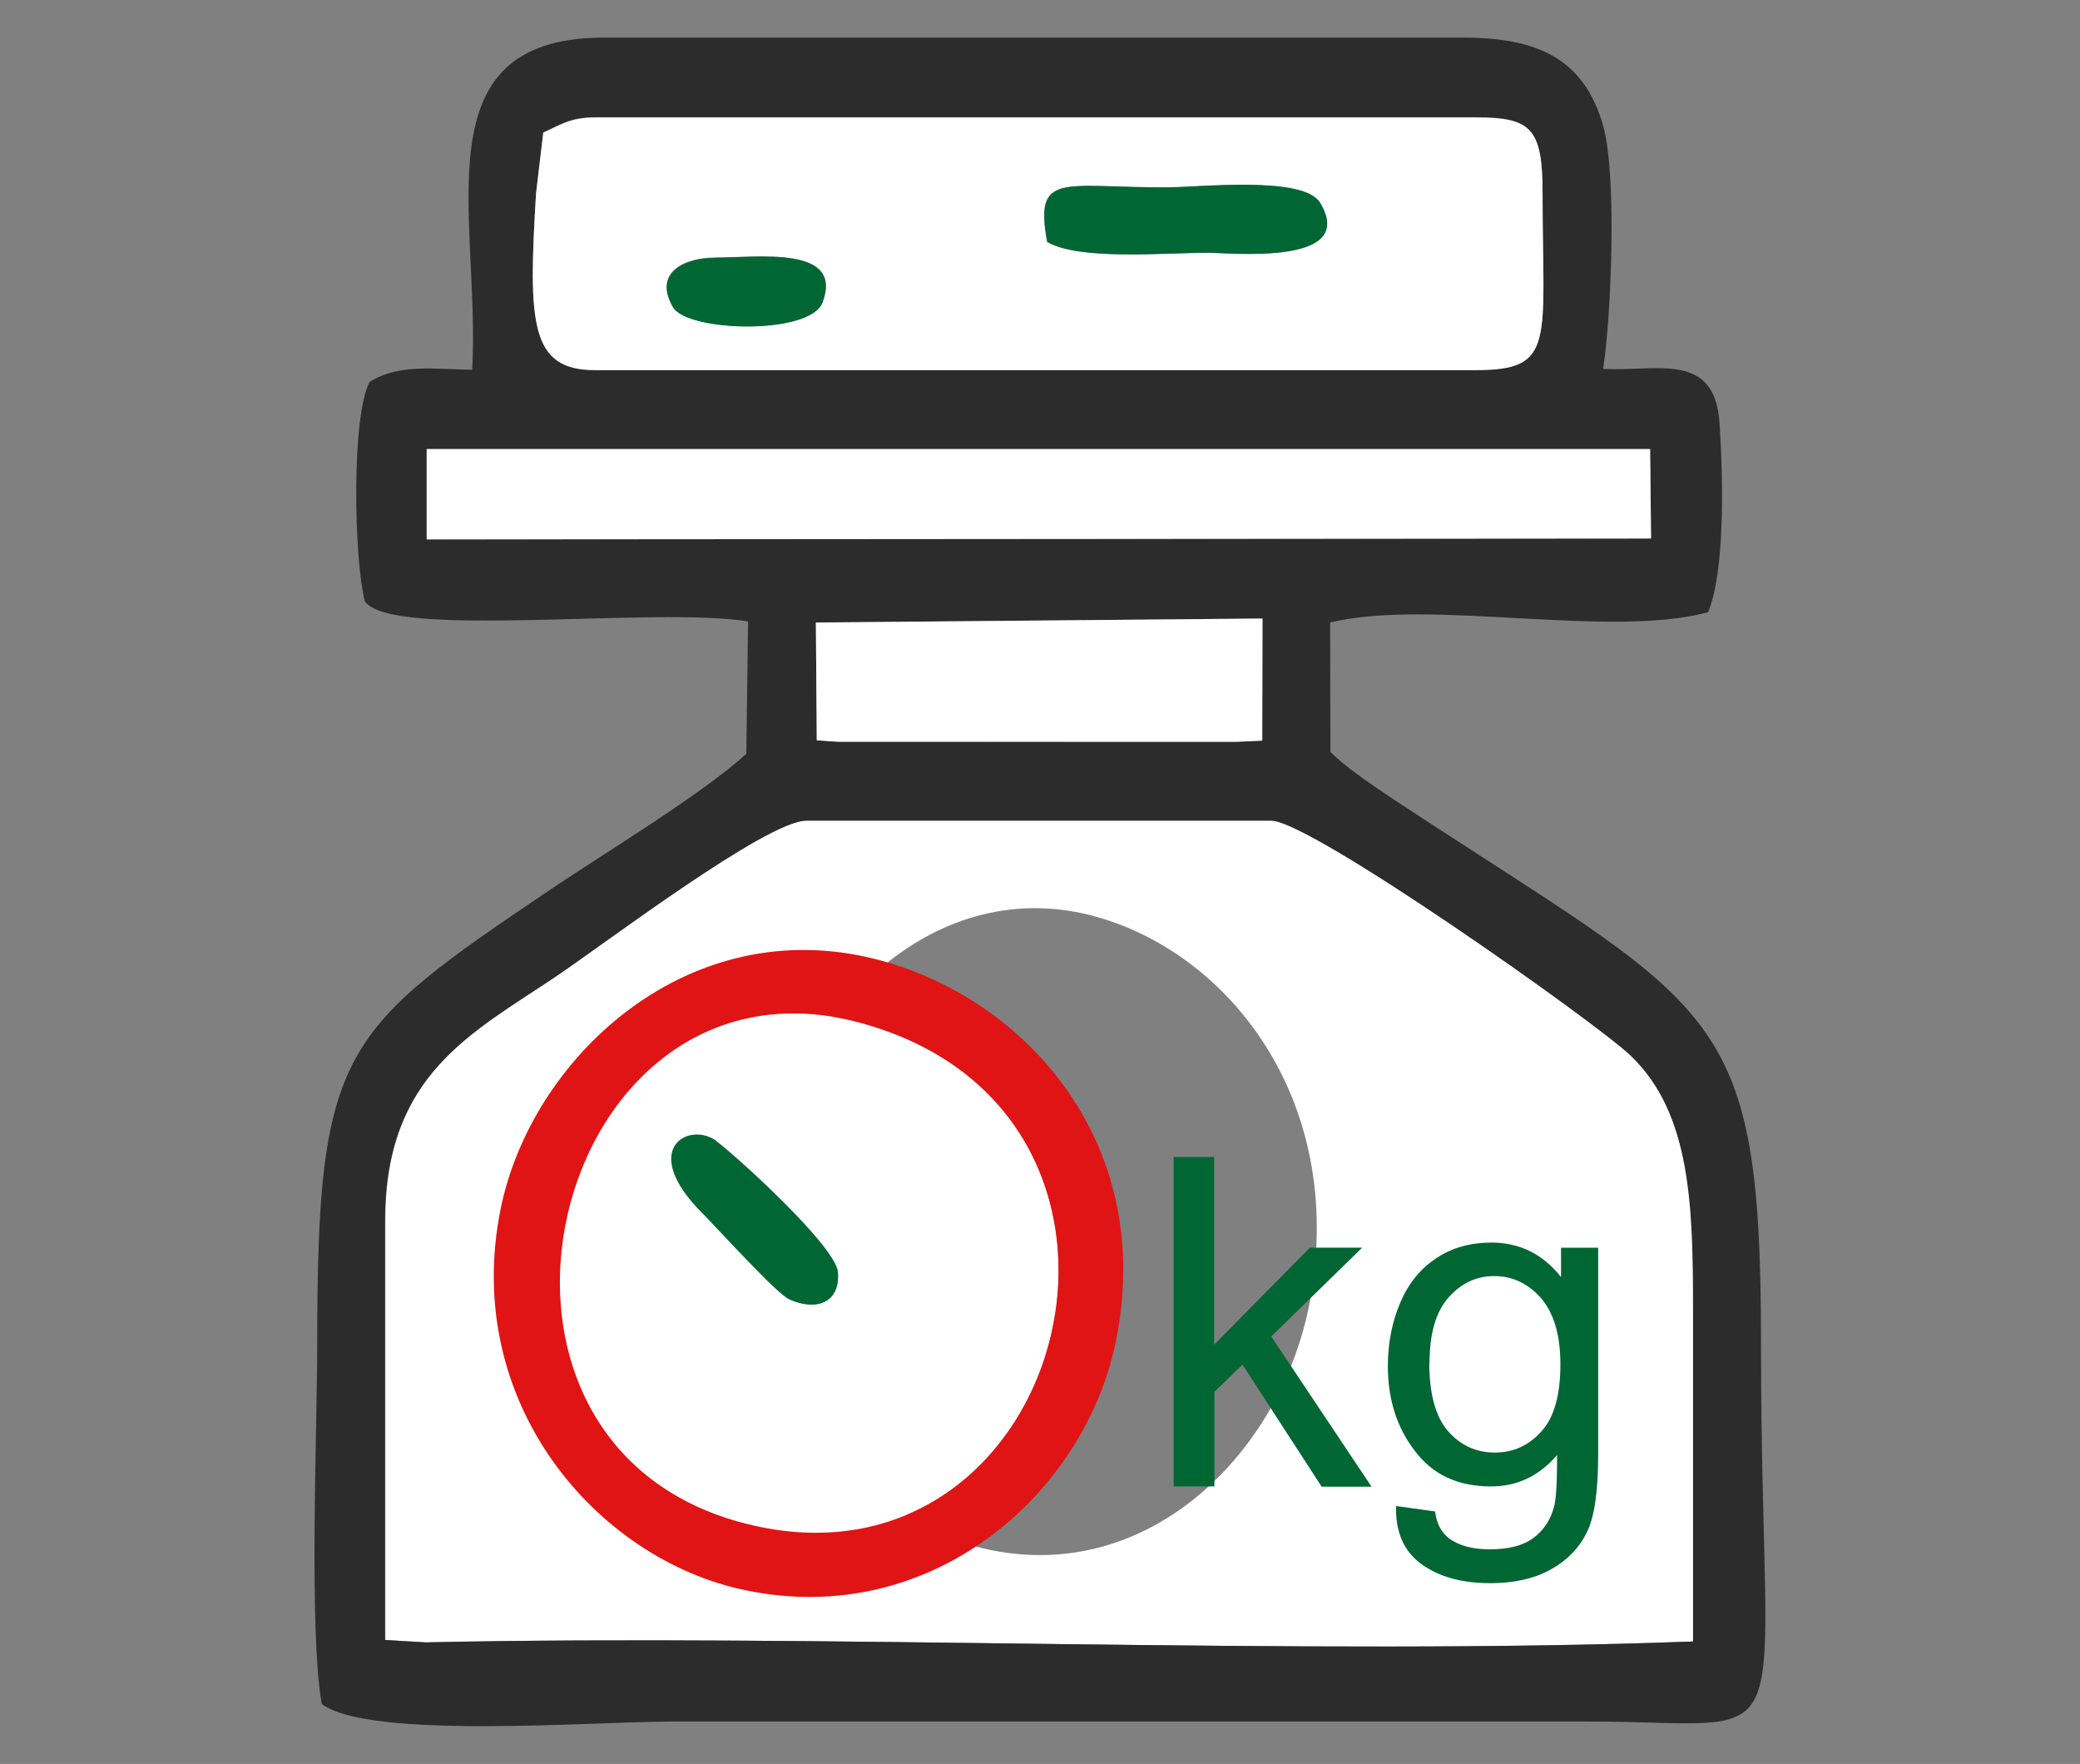 <?xml version="1.0" encoding="UTF-8"?>
<!DOCTYPE svg PUBLIC "-//W3C//DTD SVG 1.1//EN" "http://www.w3.org/Graphics/SVG/1.1/DTD/svg11.dtd">
<!-- Creator: CorelDRAW 2017 -->
<svg xmlns="http://www.w3.org/2000/svg" xml:space="preserve" width="23.35cm" height="19.8cm" version="1.1" style="shape-rendering:geometricPrecision; text-rendering:geometricPrecision; image-rendering:optimizeQuality; fill-rule:evenodd; clip-rule:evenodd"
viewBox="0 0 23350 19800"
 xmlns:xlink="http://www.w3.org/1999/xlink">
 <rect x="0" y="0" width="23350" height="19800" fill="#808080" stroke="none"/>
 <defs>
  <style type="text/css">
   <![CDATA[
    .fil3 {fill:#006633}
    .fil1 {fill:#2B2C2B}
    .fil2 {fill:#E01414}
    .fil0 {fill:white}
    .fil4 {fill:#006633;fill-rule:nonzero}
   ]]>
  </style>
 </defs>
 <g id="Layer_x0020_1">
  <g id="_1882804962992">
   <path class="fil0" d="M12246 10274c-1822,-461 -3324,1157 -3626,2822 -393,2184 953,3942 2415,4284 1859,438 3368,-1092 3674,-2795 407,-2262 -946,-3925 -2466,-4311l3 0zm6764 8151c-4332,163 -9762,-85 -14229,10l-455 -27 0 -4712c0,-1635 974,-2103 1910,-2731 539,-363 2371,-1754 2819,-1754l5220 0c441,0 3653,2269 4037,2639 675,648 699,1676 699,2863 0,1238 0,2476 0,3711z"/>
   <path class="fil1" d="M19006 18425c0,-1238 0,-2476 0,-3711 0,-1184 -24,-2215 -699,-2863 -383,-370 -3596,-2639 -4036,-2639l-5220 0c-448,0 -2276,1391 -2819,1754 -933,628 -1910,1096 -1910,2731l0 4712 455 27c4467,-98 9898,153 14229,-10zm-4834 -11482l-5013 44 10 1319 237 17 4471 3 295 -14 3 -1370 -3 0zm4352 -1903l-13734 0 0 1014 13744 -10 -10 -1004zm-1208 -2870c0,-733 -129,-855 -750,-855l-9888 0c-278,0 -397,88 -580,170l-81 682c-88,1459 -64,1984 661,1984l9888 0c906,0 750,-312 750,-1984l0 3zm682 1971c597,34 1255,-207 1306,614 41,638 61,1659 -129,2117 -1109,299 -3117,-156 -4243,115l3 1452c217,227 787,583 1055,760 3307,2161 3779,2154 3779,5882 0,4803 536,4243 -1937,4243l-10285 0c-889,0 -3402,204 -3935,-197 -146,-828 -51,-3070 -51,-4047 0,-3321 275,-3511 2622,-5098 594,-400 1706,-1072 2195,-1520l20 -1486c-1014,-173 -4040,207 -4304,-231 -122,-495 -149,-2069 54,-2456 332,-217 773,-139 1153,-139 92,-1716 -600,-3707 1448,-3728l9657 0c841,-3 1374,227 1591,990 159,563 88,2168 0,2724l0 3z"/>
   <path class="fil0" d="M7555 3446c159,278 1540,319 1679,-54 241,-638 -719,-502 -1211,-502 -329,0 -695,159 -468,553l0 3zm6004 -607c265,0 1686,149 1258,-560 -187,-309 -1364,-173 -1733,-173 -1163,0 -1476,-180 -1330,611 360,210 1303,122 1805,122zm3758 -668c0,1672 153,1984 -750,1984l-9888 0c-729,0 -750,-526 -661,-1984l81 -682c183,-81 302,-170 580,-170l9888 0c624,0 750,119 750,855l0 -3z"/>
   <path class="fil0" d="M8040 12808c-312,-227 -885,92 -149,821 180,176 824,889 970,957 285,129 570,54 543,-305 -24,-292 -1157,-1319 -1367,-1472l3 0zm1625 -1326c3748,1024 2344,6452 -1208,5641 -3677,-838 -2279,-6594 1208,-5641z"/>
   <polygon class="fil0" points="18535,6045 4790,6055 4790,5041 18524,5041 "/>
   <path class="fil2" d="M9664 11482c-3487,-953 -4888,4803 -1208,5641 3551,811 4956,-4617 1208,-5641zm68 -739c1723,387 3256,2049 2795,4311 -346,1703 -2059,3236 -4165,2795 -1659,-346 -3185,-2100 -2741,-4284 339,-1662 2042,-3283 4111,-2822z"/>
   <polygon class="fil0" points="14169,8314 13877,8327 9407,8327 9169,8310 9159,6988 14172,6943 "/>
   <path class="fil3" d="M11757 2714c-146,-790 166,-611 1330,-611 370,0 1547,-136 1733,173 427,709 -994,560 -1258,560 -502,0 -1445,88 -1805,-122z"/>
   <path class="fil3" d="M8040 12808c210,153 1343,1180 1367,1472 27,356 -258,434 -543,305 -149,-64 -794,-780 -970,-957 -736,-729 -163,-1048 149,-821l-3 0z"/>
   <path class="fil3" d="M8023 2893c488,0 1448,-139 1211,502 -139,370 -1516,332 -1679,54 -227,-393 139,-553 468,-553l0 -3z"/>
   <path class="fil4" d="M13175 16685l0 -3697 455 0 0 2106 1075 -1089 587 0 -1021 997 1126 1686 -560 0 -889 -1370 -315 305 0 1062 -455 0 -3 0zm2497 220l438 61c17,136 71,234 153,299 112,85 268,126 461,126 210,0 373,-41 488,-126 115,-85 193,-200 234,-353 24,-92 34,-285 34,-580 -200,234 -444,353 -743,353 -370,0 -655,-132 -855,-400 -204,-265 -302,-583 -302,-953 0,-254 47,-492 139,-709 92,-217 227,-383 404,-499 176,-119 383,-176 621,-176 315,0 577,129 780,387l0 -329 417 0 0 2313c0,417 -41,712 -129,885 -85,173 -220,312 -404,414 -183,102 -410,153 -678,153 -319,0 -577,-71 -773,-214 -197,-142 -292,-360 -285,-648l0 -3zm373 -1608c0,349 71,607 210,767 139,159 315,241 526,241 210,0 383,-81 526,-241 142,-159 210,-410 210,-753 0,-326 -75,-573 -217,-739 -146,-166 -322,-248 -526,-248 -204,0 -373,81 -516,244 -142,163 -210,407 -210,729l-3 0z"/>
  </g>
 </g>
</svg>
